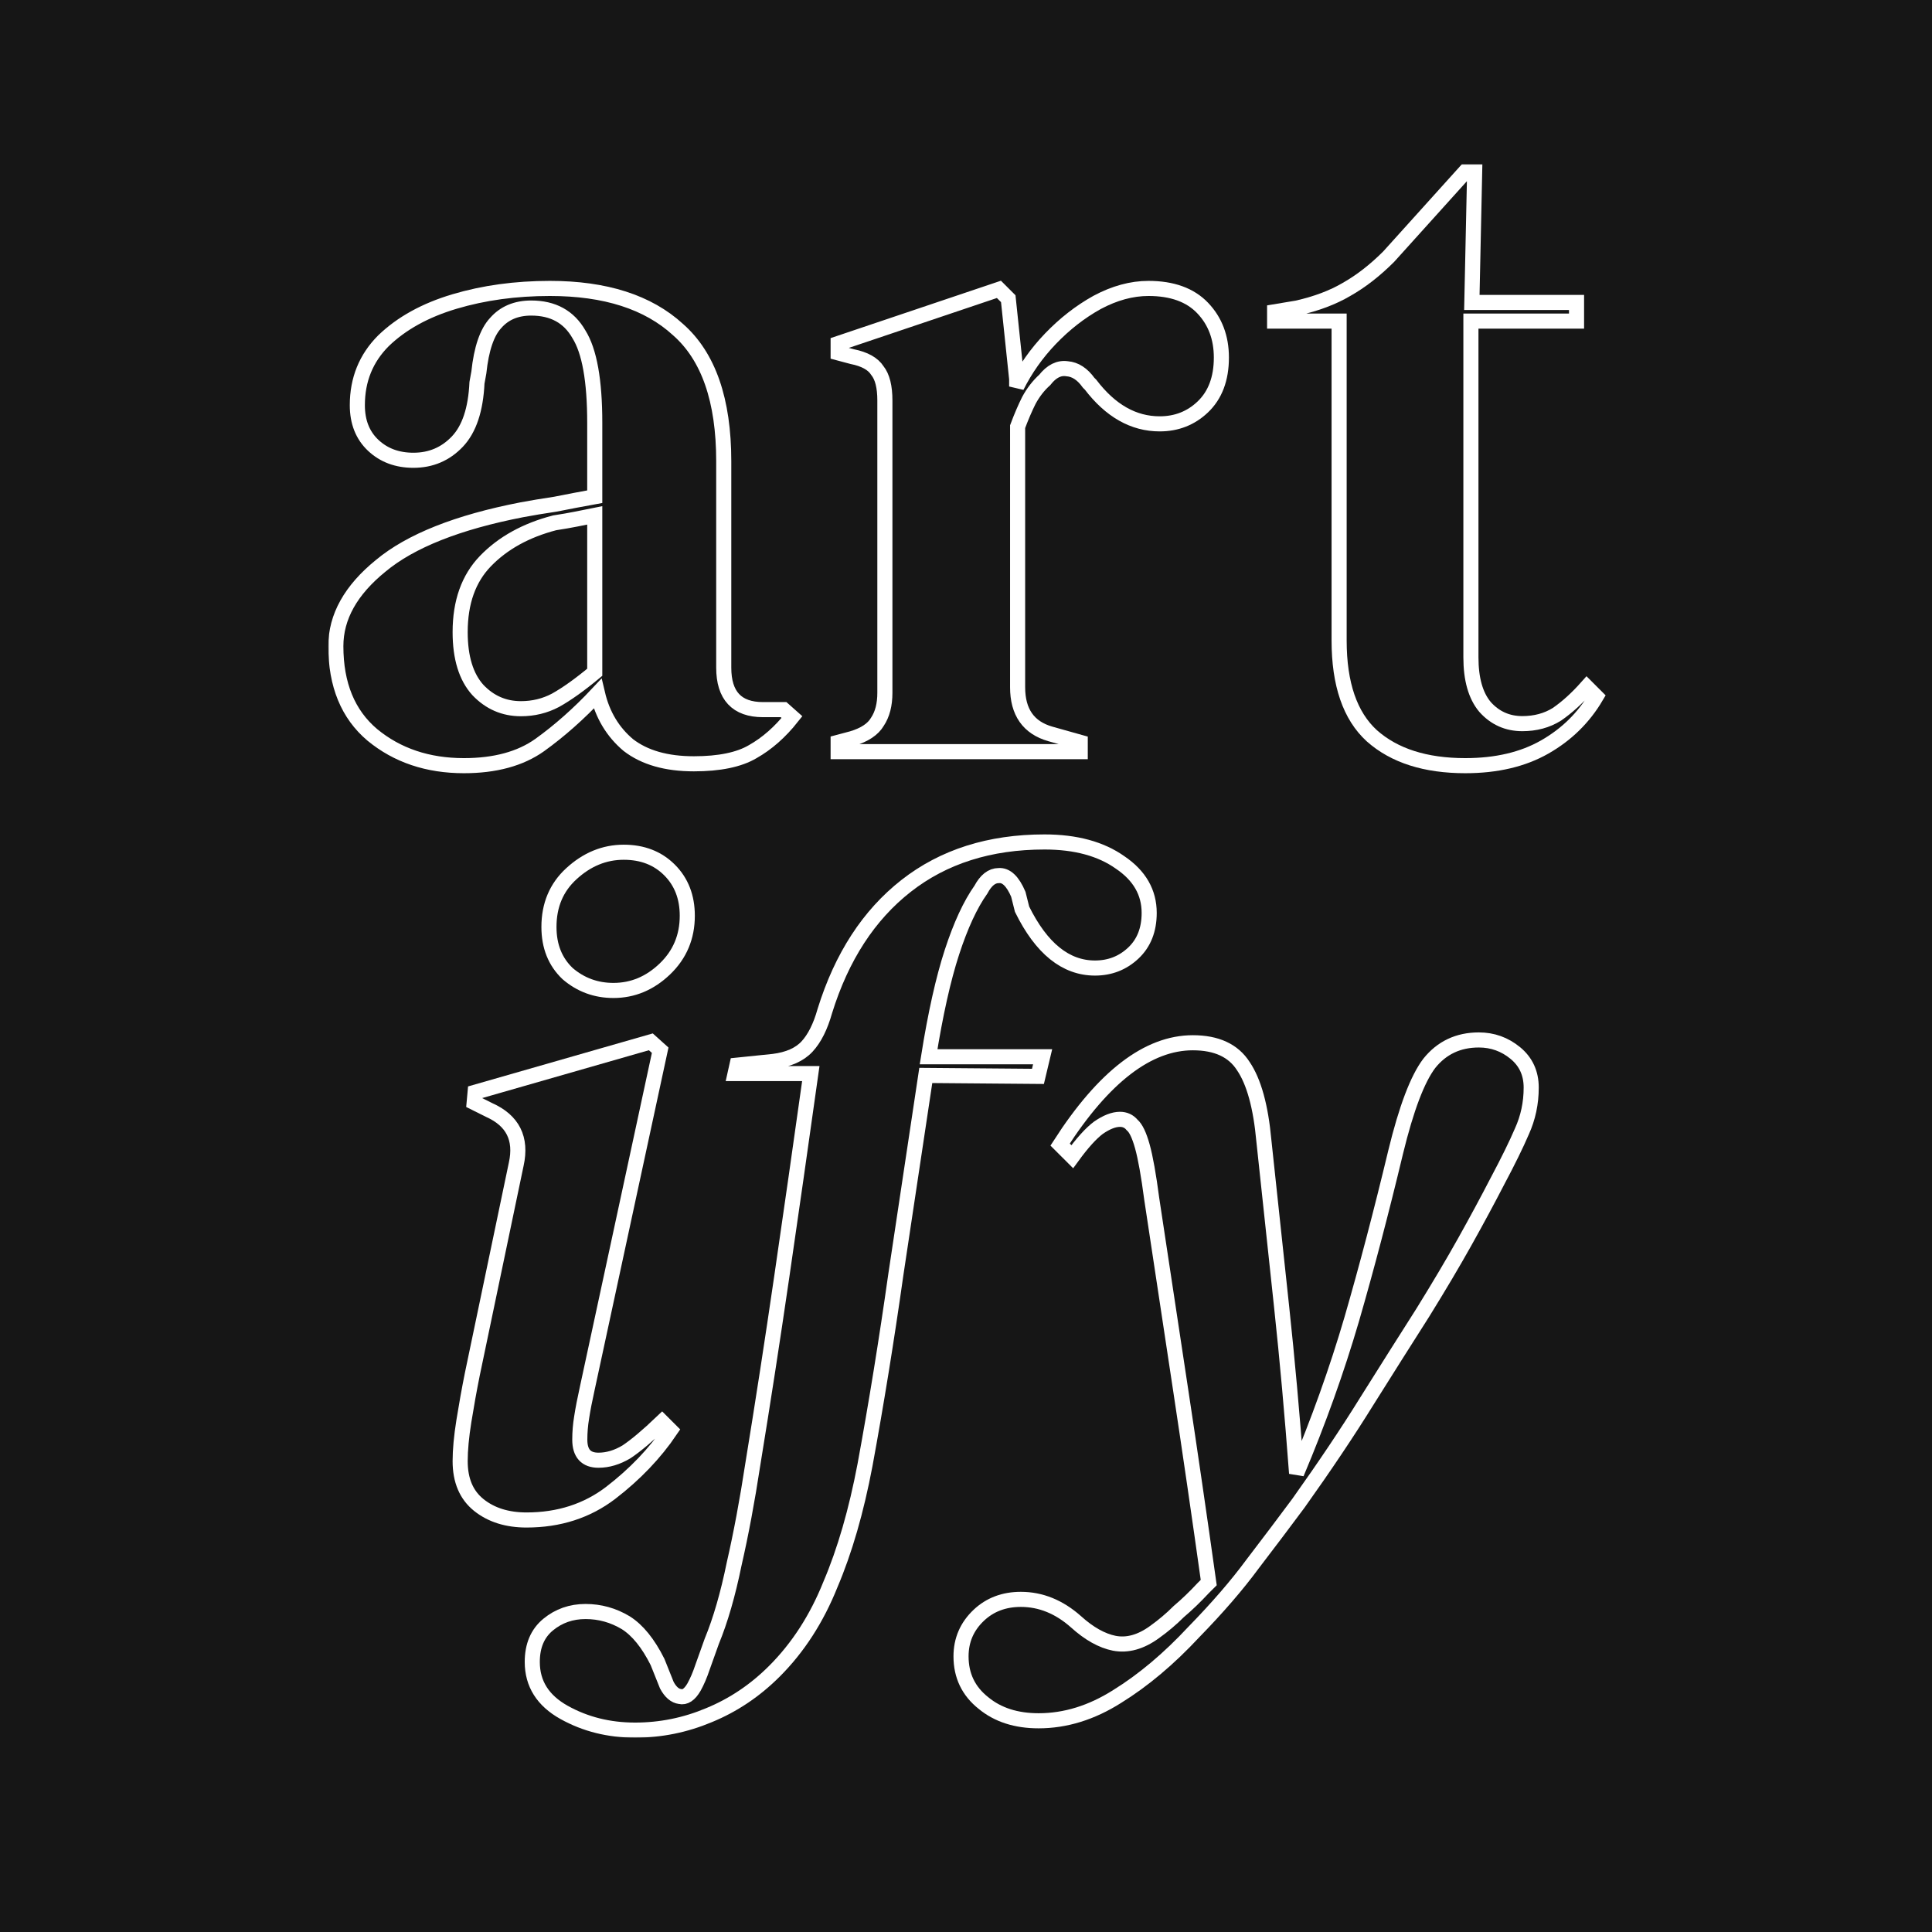 <svg width="1024" height="1024" viewBox="0 0 1024 1024" fill="none" xmlns="http://www.w3.org/2000/svg">
<rect width="1024" height="1024" fill="#161616"/>
<mask id="path-1-outside-1_584_44" maskUnits="userSpaceOnUse" x="174" y="87" width="678" height="834" fill="black">
<rect fill="white" x="174" y="87" width="678" height="834"/>
<path d="M245.872 405.819C226.716 405.819 210.532 400.374 197.321 389.484C184.44 378.594 178 362.919 178 342.459C178 326.949 185.927 312.759 201.78 299.889C217.633 286.689 242.569 276.789 276.588 270.189C281.873 269.199 287.818 268.209 294.423 267.219C301.029 265.899 307.964 264.579 315.231 263.259V224.155C315.231 201.715 312.423 186.04 306.809 177.13C301.524 167.89 293.102 163.27 281.542 163.27C273.616 163.27 267.34 165.91 262.716 171.19C258.092 176.14 255.12 184.885 253.799 197.425L252.808 202.87C252.147 217.06 248.68 227.455 242.404 234.055C236.129 240.655 228.367 243.955 219.12 243.955C210.532 243.955 203.431 241.315 197.817 236.035C192.202 230.755 189.395 223.66 189.395 214.75C189.395 201.22 194.019 189.835 203.266 180.595C212.844 171.355 225.395 164.425 240.918 159.805C256.441 155.185 273.285 152.875 291.451 152.875C320.845 152.875 343.469 160.135 359.323 174.655C375.506 188.845 383.598 212.11 383.598 244.45V353.844C383.598 368.694 390.534 376.119 404.406 376.119H415.305L419.764 380.079C413.488 387.999 406.552 394.104 398.956 398.394C391.69 402.684 381.286 404.829 367.745 404.829C353.213 404.829 341.653 401.529 333.066 394.929C324.809 387.999 319.359 378.924 316.717 367.704C306.809 378.264 296.57 387.339 286.001 394.929C275.762 402.189 262.386 405.819 245.872 405.819ZM276.093 375.624C282.698 375.624 288.808 374.139 294.423 371.169C300.368 367.869 307.304 362.919 315.231 356.319L315.231 273.159C311.928 273.819 308.625 274.479 305.322 275.139C302.019 275.799 298.221 276.459 293.928 277.119C278.735 281.079 266.515 287.844 257.267 297.414C248.349 306.654 243.891 319.194 243.891 335.034C243.891 348.564 247.028 358.794 253.303 365.724C259.579 372.324 267.175 375.624 276.093 375.624Z"/>
<path d="M444.234 398.394V393.444L451.666 391.464C458.271 389.484 462.73 386.514 465.042 382.554C467.684 378.594 469.005 373.479 469.005 367.209L469.005 212.275C469.005 205.015 467.684 199.735 465.042 196.435C462.73 192.805 458.271 190.33 451.666 189.01L444.234 187.03V182.08L529.446 153.37L534.4 158.32L538.859 200.89V204.85C543.483 195.61 549.428 187.195 556.694 179.605C564.29 171.685 572.547 165.25 581.465 160.3C590.713 155.35 599.795 152.875 608.713 152.875C621.263 152.875 630.841 156.34 637.447 163.27C644.053 170.2 647.355 178.945 647.355 189.505C647.355 200.725 644.053 209.47 637.447 215.74C631.172 221.68 623.575 224.65 614.658 224.65C600.786 224.65 588.566 217.72 577.997 203.86L577.006 202.87C573.703 198.25 569.905 195.775 565.612 195.445C561.318 194.785 557.354 196.765 553.721 201.385C550.419 204.355 547.611 207.985 545.299 212.275C543.318 216.235 541.336 220.855 539.354 226.135V364.239C539.354 377.439 545.134 385.689 556.694 388.989L572.547 393.444V398.394H444.234Z"/>
<path d="M776.642 405.819C755.504 405.819 738.99 400.539 727.1 389.979C715.54 379.419 709.76 362.589 709.76 339.489V170.2H675.577V165.25L687.466 163.27C697.705 160.96 706.458 157.66 713.724 153.37C721.32 149.08 728.751 143.305 736.017 136.045L776.642 91H781.596L780.109 160.3H835.596V170.2H779.614V348.399C779.614 359.949 782.091 368.694 787.045 374.634C792.33 380.574 798.935 383.544 806.862 383.544C813.798 383.544 819.908 381.894 825.192 378.594C830.477 374.964 835.761 370.179 841.046 364.239L846 369.189C839.394 380.409 830.312 389.319 818.752 395.919C807.192 402.519 793.155 405.819 776.642 405.819Z"/>
<path d="M325.139 524.961C315.891 524.961 307.799 521.991 300.863 516.051C294.258 509.781 290.955 501.531 290.955 491.301C290.955 479.751 294.918 470.346 302.845 463.086C311.102 455.496 320.35 451.701 330.588 451.701C340.497 451.701 348.589 454.836 354.864 461.106C361.139 467.376 364.277 475.461 364.277 485.361C364.277 496.581 360.313 505.986 352.387 513.576C344.46 521.166 335.377 524.961 325.139 524.961ZM279.065 805.625C268.826 805.625 260.404 802.985 253.799 797.705C247.193 792.425 243.891 784.67 243.891 774.44C243.891 768.5 244.551 761.406 245.872 753.156C247.193 744.906 248.679 736.656 250.331 728.406L273.615 617.031C276.588 603.501 271.799 593.931 259.248 588.321L251.322 584.361L251.817 578.916L344.956 552.186L349.91 556.641L311.267 735.831C309.946 741.771 308.955 746.886 308.295 751.176C307.634 755.136 307.304 759.095 307.304 763.055C307.304 770.315 310.607 773.945 317.212 773.945C322.166 773.945 327.121 772.46 332.075 769.49C337.029 766.19 343.304 760.911 350.901 753.651L355.359 758.106C347.102 770.316 336.533 781.37 323.653 791.27C311.102 800.84 296.239 805.625 279.065 805.625Z"/>
<path d="M336.611 917C322.739 917 310.189 913.865 298.959 907.595C287.73 901.325 282.115 892.415 282.115 880.865C282.115 872.285 284.922 865.685 290.537 861.065C296.152 856.445 302.757 854.135 310.354 854.135C317.95 854.135 325.051 856.115 331.657 860.075C337.932 864.035 343.547 870.965 348.501 880.865L353.455 893.24C355.437 896.87 357.749 898.85 360.391 899.18C363.033 899.84 365.51 898.19 367.822 894.23C369.474 891.26 370.96 887.795 372.281 883.835C373.602 880.205 375.253 875.585 377.235 869.975C381.859 858.755 385.822 845.06 389.125 828.89C392.758 813.05 396.061 795.395 399.034 775.925C404.318 743.586 409.437 710.421 414.391 676.431C419.345 642.441 424.465 606.636 429.749 569.016H389.62L390.611 564.561L409.933 562.581C417.859 561.591 423.804 558.951 427.768 554.661C431.731 550.371 434.868 544.101 437.18 535.851C446.098 507.141 460.465 485.031 480.282 469.521C500.098 454.011 524.539 446.257 553.604 446.257C570.118 446.257 583.494 449.886 593.732 457.146C603.971 464.076 609.09 472.986 609.09 483.876C609.09 492.786 606.283 499.881 600.668 505.161C595.053 510.441 588.283 513.081 580.356 513.081C564.833 513.081 551.952 502.686 541.714 481.896L539.732 473.976C536.759 467.046 533.292 463.746 529.328 464.076C525.695 464.076 522.557 466.551 519.915 471.501C514.3 479.421 509.181 490.476 504.557 504.666C499.933 518.856 495.805 537.336 492.172 560.106H552.613L550.136 570.501L490.686 570.006C485.401 604.986 480.117 640.131 474.832 675.441C469.878 710.421 464.428 744.081 458.483 776.42C453.86 800.84 447.749 821.96 440.153 839.78C432.887 857.93 422.979 873.275 410.428 885.815C400.189 896.045 388.63 903.8 375.749 909.08C363.198 914.36 350.152 917 336.611 917Z"/>
<path d="M550.486 912.05C538.596 912.05 528.852 908.915 521.256 902.645C513.329 896.375 509.366 888.125 509.366 877.895C509.366 869.315 512.504 862.055 518.779 856.115C524.724 850.505 532.155 847.7 541.073 847.7C551.642 847.7 561.385 851.66 570.302 859.58C577.238 865.85 584.009 869.645 590.615 870.965C597.55 872.285 604.651 870.305 611.917 865.025C616.541 861.725 620.835 858.095 624.798 854.135C629.092 850.505 633.385 846.38 637.679 841.76C638.67 840.77 639.661 839.78 640.652 838.79C635.697 803.48 630.743 769.49 625.789 736.821C620.835 704.151 615.716 670.326 610.431 635.346C608.78 622.806 607.129 613.566 605.477 607.626C603.826 601.686 602.009 597.891 600.027 596.241C598.376 594.261 596.229 593.271 593.587 593.271C590.284 593.271 586.486 594.756 582.192 597.726C578.229 600.696 573.605 605.811 568.321 613.071L561.88 606.636C585 570.666 608.449 552.681 632.229 552.681C644.78 552.681 653.698 556.806 658.982 565.056C664.597 573.306 668.23 586.506 669.881 604.656C673.184 635.346 676.322 664.716 679.294 692.766C682.267 720.486 684.909 749.856 687.221 780.875C698.78 753.486 708.524 726.261 716.451 699.201C724.377 671.811 732.139 642.276 739.735 610.596C745.35 587.496 751.295 571.821 757.57 563.571C764.176 555.321 772.928 551.196 783.827 551.196C791.093 551.196 797.534 553.506 803.149 558.126C808.763 562.746 811.57 568.851 811.57 576.441C811.57 584.691 809.919 592.446 806.616 599.706C803.644 606.636 799.35 615.381 793.735 625.941C788.451 636.171 782.671 646.896 776.396 658.116C770.121 669.336 762.689 681.876 754.102 695.736C744.854 710.256 734.946 725.931 724.377 742.761C714.138 759.26 702.083 777.245 688.212 796.715C680.615 806.945 672.523 817.67 663.936 828.89C655.679 840.11 645.275 852.155 632.725 865.025C619.514 879.215 605.973 890.6 592.101 899.18C578.559 907.76 564.688 912.05 550.486 912.05Z"/>
</mask>
<path d="M245.872 405.819C226.716 405.819 210.532 400.374 197.321 389.484C184.44 378.594 178 362.919 178 342.459C178 326.949 185.927 312.759 201.78 299.889C217.633 286.689 242.569 276.789 276.588 270.189C281.873 269.199 287.818 268.209 294.423 267.219C301.029 265.899 307.964 264.579 315.231 263.259V224.155C315.231 201.715 312.423 186.04 306.809 177.13C301.524 167.89 293.102 163.27 281.542 163.27C273.616 163.27 267.34 165.91 262.716 171.19C258.092 176.14 255.12 184.885 253.799 197.425L252.808 202.87C252.147 217.06 248.68 227.455 242.404 234.055C236.129 240.655 228.367 243.955 219.12 243.955C210.532 243.955 203.431 241.315 197.817 236.035C192.202 230.755 189.395 223.66 189.395 214.75C189.395 201.22 194.019 189.835 203.266 180.595C212.844 171.355 225.395 164.425 240.918 159.805C256.441 155.185 273.285 152.875 291.451 152.875C320.845 152.875 343.469 160.135 359.323 174.655C375.506 188.845 383.598 212.11 383.598 244.45V353.844C383.598 368.694 390.534 376.119 404.406 376.119H415.305L419.764 380.079C413.488 387.999 406.552 394.104 398.956 398.394C391.69 402.684 381.286 404.829 367.745 404.829C353.213 404.829 341.653 401.529 333.066 394.929C324.809 387.999 319.359 378.924 316.717 367.704C306.809 378.264 296.57 387.339 286.001 394.929C275.762 402.189 262.386 405.819 245.872 405.819ZM276.093 375.624C282.698 375.624 288.808 374.139 294.423 371.169C300.368 367.869 307.304 362.919 315.231 356.319L315.231 273.159C311.928 273.819 308.625 274.479 305.322 275.139C302.019 275.799 298.221 276.459 293.928 277.119C278.735 281.079 266.515 287.844 257.267 297.414C248.349 306.654 243.891 319.194 243.891 335.034C243.891 348.564 247.028 358.794 253.303 365.724C259.579 372.324 267.175 375.624 276.093 375.624Z" stroke="white" stroke-width="8" mask="url(#path-1-outside-1_584_44)"/>
<path d="M444.234 398.394V393.444L451.666 391.464C458.271 389.484 462.73 386.514 465.042 382.554C467.684 378.594 469.005 373.479 469.005 367.209L469.005 212.275C469.005 205.015 467.684 199.735 465.042 196.435C462.73 192.805 458.271 190.33 451.666 189.01L444.234 187.03V182.08L529.446 153.37L534.4 158.32L538.859 200.89V204.85C543.483 195.61 549.428 187.195 556.694 179.605C564.29 171.685 572.547 165.25 581.465 160.3C590.713 155.35 599.795 152.875 608.713 152.875C621.263 152.875 630.841 156.34 637.447 163.27C644.053 170.2 647.355 178.945 647.355 189.505C647.355 200.725 644.053 209.47 637.447 215.74C631.172 221.68 623.575 224.65 614.658 224.65C600.786 224.65 588.566 217.72 577.997 203.86L577.006 202.87C573.703 198.25 569.905 195.775 565.612 195.445C561.318 194.785 557.354 196.765 553.721 201.385C550.419 204.355 547.611 207.985 545.299 212.275C543.318 216.235 541.336 220.855 539.354 226.135V364.239C539.354 377.439 545.134 385.689 556.694 388.989L572.547 393.444V398.394H444.234Z" stroke="white" stroke-width="8" mask="url(#path-1-outside-1_584_44)"/>
<path d="M776.642 405.819C755.504 405.819 738.99 400.539 727.1 389.979C715.54 379.419 709.76 362.589 709.76 339.489V170.2H675.577V165.25L687.466 163.27C697.705 160.96 706.458 157.66 713.724 153.37C721.32 149.08 728.751 143.305 736.017 136.045L776.642 91H781.596L780.109 160.3H835.596V170.2H779.614V348.399C779.614 359.949 782.091 368.694 787.045 374.634C792.33 380.574 798.935 383.544 806.862 383.544C813.798 383.544 819.908 381.894 825.192 378.594C830.477 374.964 835.761 370.179 841.046 364.239L846 369.189C839.394 380.409 830.312 389.319 818.752 395.919C807.192 402.519 793.155 405.819 776.642 405.819Z" stroke="white" stroke-width="8" mask="url(#path-1-outside-1_584_44)"/>
<path d="M325.139 524.961C315.891 524.961 307.799 521.991 300.863 516.051C294.258 509.781 290.955 501.531 290.955 491.301C290.955 479.751 294.918 470.346 302.845 463.086C311.102 455.496 320.35 451.701 330.588 451.701C340.497 451.701 348.589 454.836 354.864 461.106C361.139 467.376 364.277 475.461 364.277 485.361C364.277 496.581 360.313 505.986 352.387 513.576C344.46 521.166 335.377 524.961 325.139 524.961ZM279.065 805.625C268.826 805.625 260.404 802.985 253.799 797.705C247.193 792.425 243.891 784.67 243.891 774.44C243.891 768.5 244.551 761.406 245.872 753.156C247.193 744.906 248.679 736.656 250.331 728.406L273.615 617.031C276.588 603.501 271.799 593.931 259.248 588.321L251.322 584.361L251.817 578.916L344.956 552.186L349.91 556.641L311.267 735.831C309.946 741.771 308.955 746.886 308.295 751.176C307.634 755.136 307.304 759.095 307.304 763.055C307.304 770.315 310.607 773.945 317.212 773.945C322.166 773.945 327.121 772.46 332.075 769.49C337.029 766.19 343.304 760.911 350.901 753.651L355.359 758.106C347.102 770.316 336.533 781.37 323.653 791.27C311.102 800.84 296.239 805.625 279.065 805.625Z" stroke="white" stroke-width="8" mask="url(#path-1-outside-1_584_44)"/>
<path d="M336.611 917C322.739 917 310.189 913.865 298.959 907.595C287.73 901.325 282.115 892.415 282.115 880.865C282.115 872.285 284.922 865.685 290.537 861.065C296.152 856.445 302.757 854.135 310.354 854.135C317.95 854.135 325.051 856.115 331.657 860.075C337.932 864.035 343.547 870.965 348.501 880.865L353.455 893.24C355.437 896.87 357.749 898.85 360.391 899.18C363.033 899.84 365.51 898.19 367.822 894.23C369.474 891.26 370.96 887.795 372.281 883.835C373.602 880.205 375.253 875.585 377.235 869.975C381.859 858.755 385.822 845.06 389.125 828.89C392.758 813.05 396.061 795.395 399.034 775.925C404.318 743.586 409.437 710.421 414.391 676.431C419.345 642.441 424.465 606.636 429.749 569.016H389.62L390.611 564.561L409.933 562.581C417.859 561.591 423.804 558.951 427.768 554.661C431.731 550.371 434.868 544.101 437.18 535.851C446.098 507.141 460.465 485.031 480.282 469.521C500.098 454.011 524.539 446.257 553.604 446.257C570.118 446.257 583.494 449.886 593.732 457.146C603.971 464.076 609.09 472.986 609.09 483.876C609.09 492.786 606.283 499.881 600.668 505.161C595.053 510.441 588.283 513.081 580.356 513.081C564.833 513.081 551.952 502.686 541.714 481.896L539.732 473.976C536.759 467.046 533.292 463.746 529.328 464.076C525.695 464.076 522.557 466.551 519.915 471.501C514.3 479.421 509.181 490.476 504.557 504.666C499.933 518.856 495.805 537.336 492.172 560.106H552.613L550.136 570.501L490.686 570.006C485.401 604.986 480.117 640.131 474.832 675.441C469.878 710.421 464.428 744.081 458.483 776.42C453.86 800.84 447.749 821.96 440.153 839.78C432.887 857.93 422.979 873.275 410.428 885.815C400.189 896.045 388.63 903.8 375.749 909.08C363.198 914.36 350.152 917 336.611 917Z" stroke="white" stroke-width="8" mask="url(#path-1-outside-1_584_44)"/>
<path d="M550.486 912.05C538.596 912.05 528.852 908.915 521.256 902.645C513.329 896.375 509.366 888.125 509.366 877.895C509.366 869.315 512.504 862.055 518.779 856.115C524.724 850.505 532.155 847.7 541.073 847.7C551.642 847.7 561.385 851.66 570.302 859.58C577.238 865.85 584.009 869.645 590.615 870.965C597.55 872.285 604.651 870.305 611.917 865.025C616.541 861.725 620.835 858.095 624.798 854.135C629.092 850.505 633.385 846.38 637.679 841.76C638.67 840.77 639.661 839.78 640.652 838.79C635.697 803.48 630.743 769.49 625.789 736.821C620.835 704.151 615.716 670.326 610.431 635.346C608.78 622.806 607.129 613.566 605.477 607.626C603.826 601.686 602.009 597.891 600.027 596.241C598.376 594.261 596.229 593.271 593.587 593.271C590.284 593.271 586.486 594.756 582.192 597.726C578.229 600.696 573.605 605.811 568.321 613.071L561.88 606.636C585 570.666 608.449 552.681 632.229 552.681C644.78 552.681 653.698 556.806 658.982 565.056C664.597 573.306 668.23 586.506 669.881 604.656C673.184 635.346 676.322 664.716 679.294 692.766C682.267 720.486 684.909 749.856 687.221 780.875C698.78 753.486 708.524 726.261 716.451 699.201C724.377 671.811 732.139 642.276 739.735 610.596C745.35 587.496 751.295 571.821 757.57 563.571C764.176 555.321 772.928 551.196 783.827 551.196C791.093 551.196 797.534 553.506 803.149 558.126C808.763 562.746 811.57 568.851 811.57 576.441C811.57 584.691 809.919 592.446 806.616 599.706C803.644 606.636 799.35 615.381 793.735 625.941C788.451 636.171 782.671 646.896 776.396 658.116C770.121 669.336 762.689 681.876 754.102 695.736C744.854 710.256 734.946 725.931 724.377 742.761C714.138 759.26 702.083 777.245 688.212 796.715C680.615 806.945 672.523 817.67 663.936 828.89C655.679 840.11 645.275 852.155 632.725 865.025C619.514 879.215 605.973 890.6 592.101 899.18C578.559 907.76 564.688 912.05 550.486 912.05Z" stroke="white" stroke-width="8" mask="url(#path-1-outside-1_584_44)"/>
</svg>
